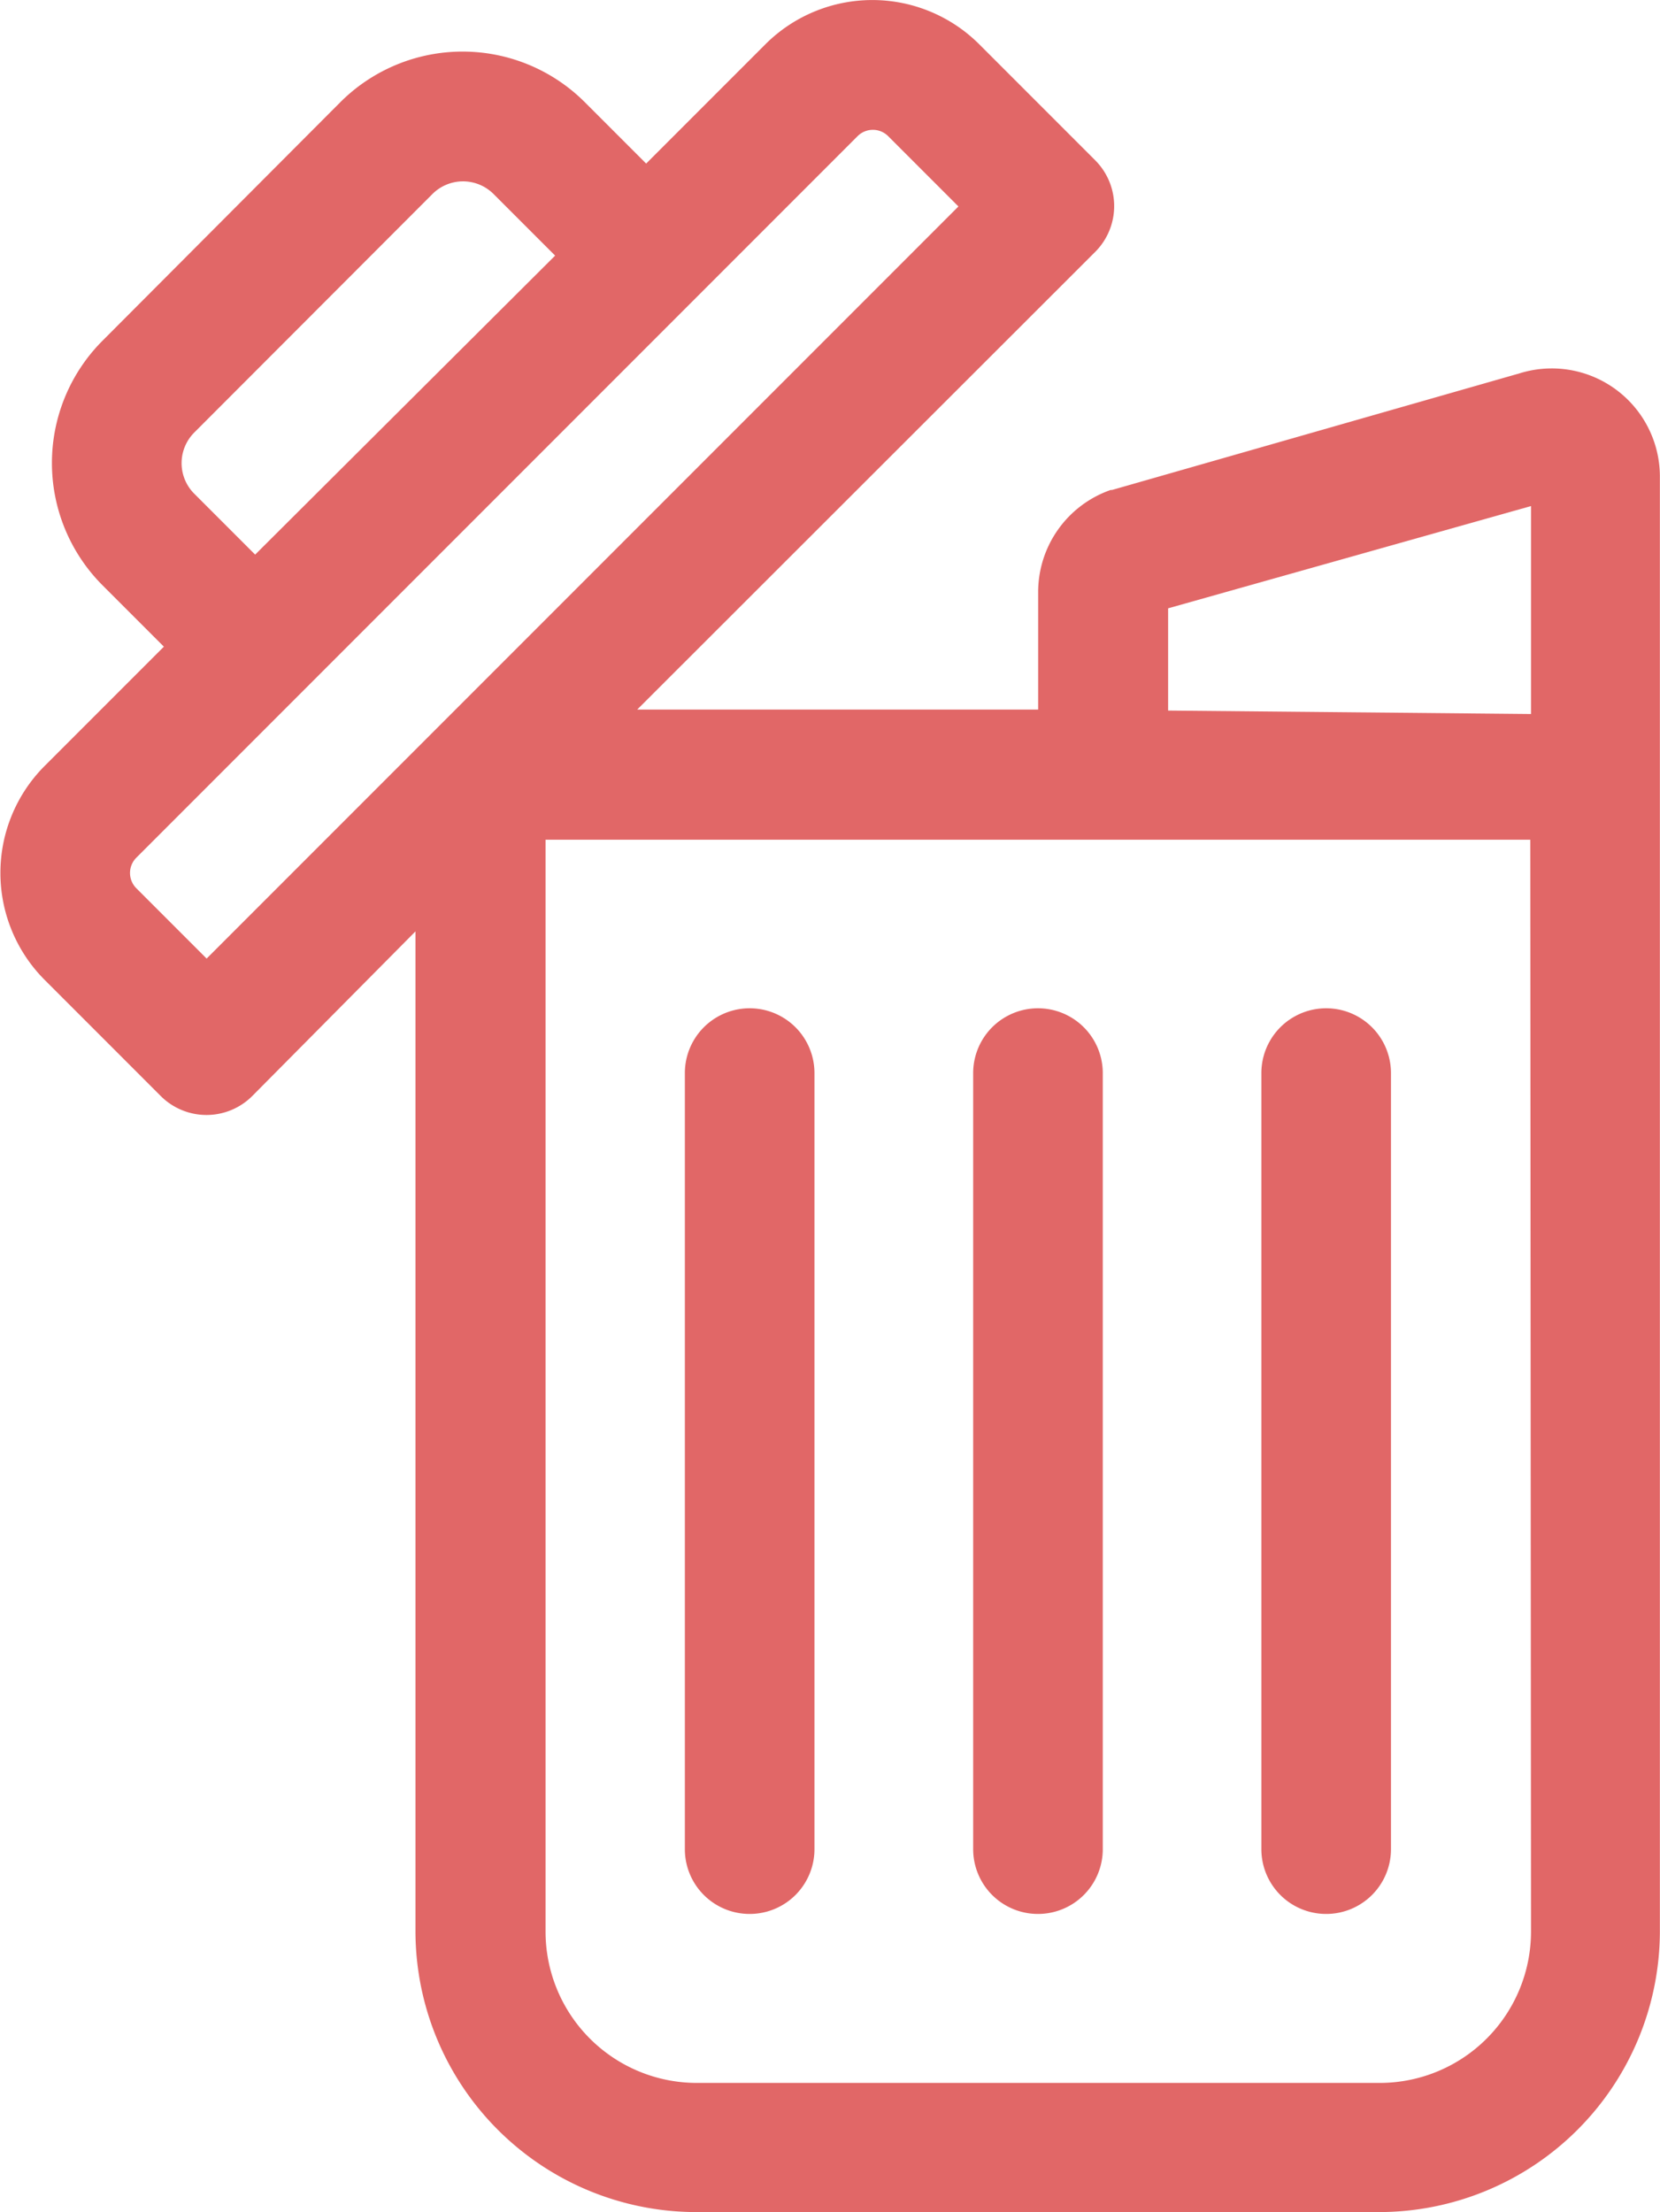<svg xmlns="http://www.w3.org/2000/svg" width="13.513" height="18" viewBox="0 0 13.513 18">
  <g id="Group_27418" data-name="Group 27418" transform="translate(-51 -310)">
    <g id="delete_4_" data-name="delete (4)" transform="translate(-12.818 310)">
      <path id="Path_186020" data-name="Path 186020" d="M76.17,3.043l-3.3.944-.011,0a.88.88,0,0,0-.59.83v.957H69.005L72.733,2.05a.527.527,0,0,0,0-.746L71.789.36a1.232,1.232,0,0,0-1.74,0l-.971.971-.5-.5a1.408,1.408,0,0,0-1.989,0L64.652,2.773a1.408,1.408,0,0,0,0,1.989l.5.5-.971.971a1.232,1.232,0,0,0,0,1.74l.945.945a.527.527,0,0,0,.746,0L67.2,7.579v8.136A2.288,2.288,0,0,0,69.49,18h5.555a2.288,2.288,0,0,0,2.285-2.285V3.876a.88.88,0,0,0-1.161-.832ZM65.4,3.519,67.337,1.58a.352.352,0,0,1,.5,0l.5.5L65.895,4.513l-.5-.5A.352.352,0,0,1,65.4,3.519ZM65.5,7.8l-.572-.572a.176.176,0,0,1,0-.249l5.871-5.871a.176.176,0,0,1,.249,0l.572.572Zm10.781,7.918a1.232,1.232,0,0,1-1.231,1.231H69.49a1.232,1.232,0,0,1-1.231-1.231V6.833h8.016Zm0-9.908-2.954-.028V4.95l2.954-.832Z" transform="translate(0)" fill="#e16767"/>
      <path id="Path_186021" data-name="Path 186021" d="M222.958,240.747a.527.527,0,0,0,.527-.527v-6.315a.527.527,0,0,0-1.055,0v6.315A.527.527,0,0,0,222.958,240.747Z" transform="translate(-153.037 -225.173)" fill="#e16767"/>
      <path id="Path_186022" data-name="Path 186022" d="M289.7,240.747a.527.527,0,0,0,.527-.527v-6.315a.527.527,0,0,0-1.055,0v6.315A.527.527,0,0,0,289.7,240.747Z" transform="translate(-217.432 -225.173)" fill="#e16767"/>
      <path id="Path_186023" data-name="Path 186023" d="M356.439,240.747a.527.527,0,0,0,.527-.527v-6.315a.527.527,0,0,0-1.055,0v6.315A.527.527,0,0,0,356.439,240.747Z" transform="translate(-281.825 -225.173)" fill="#e16767"/>
    </g>
  </g>
</svg>
